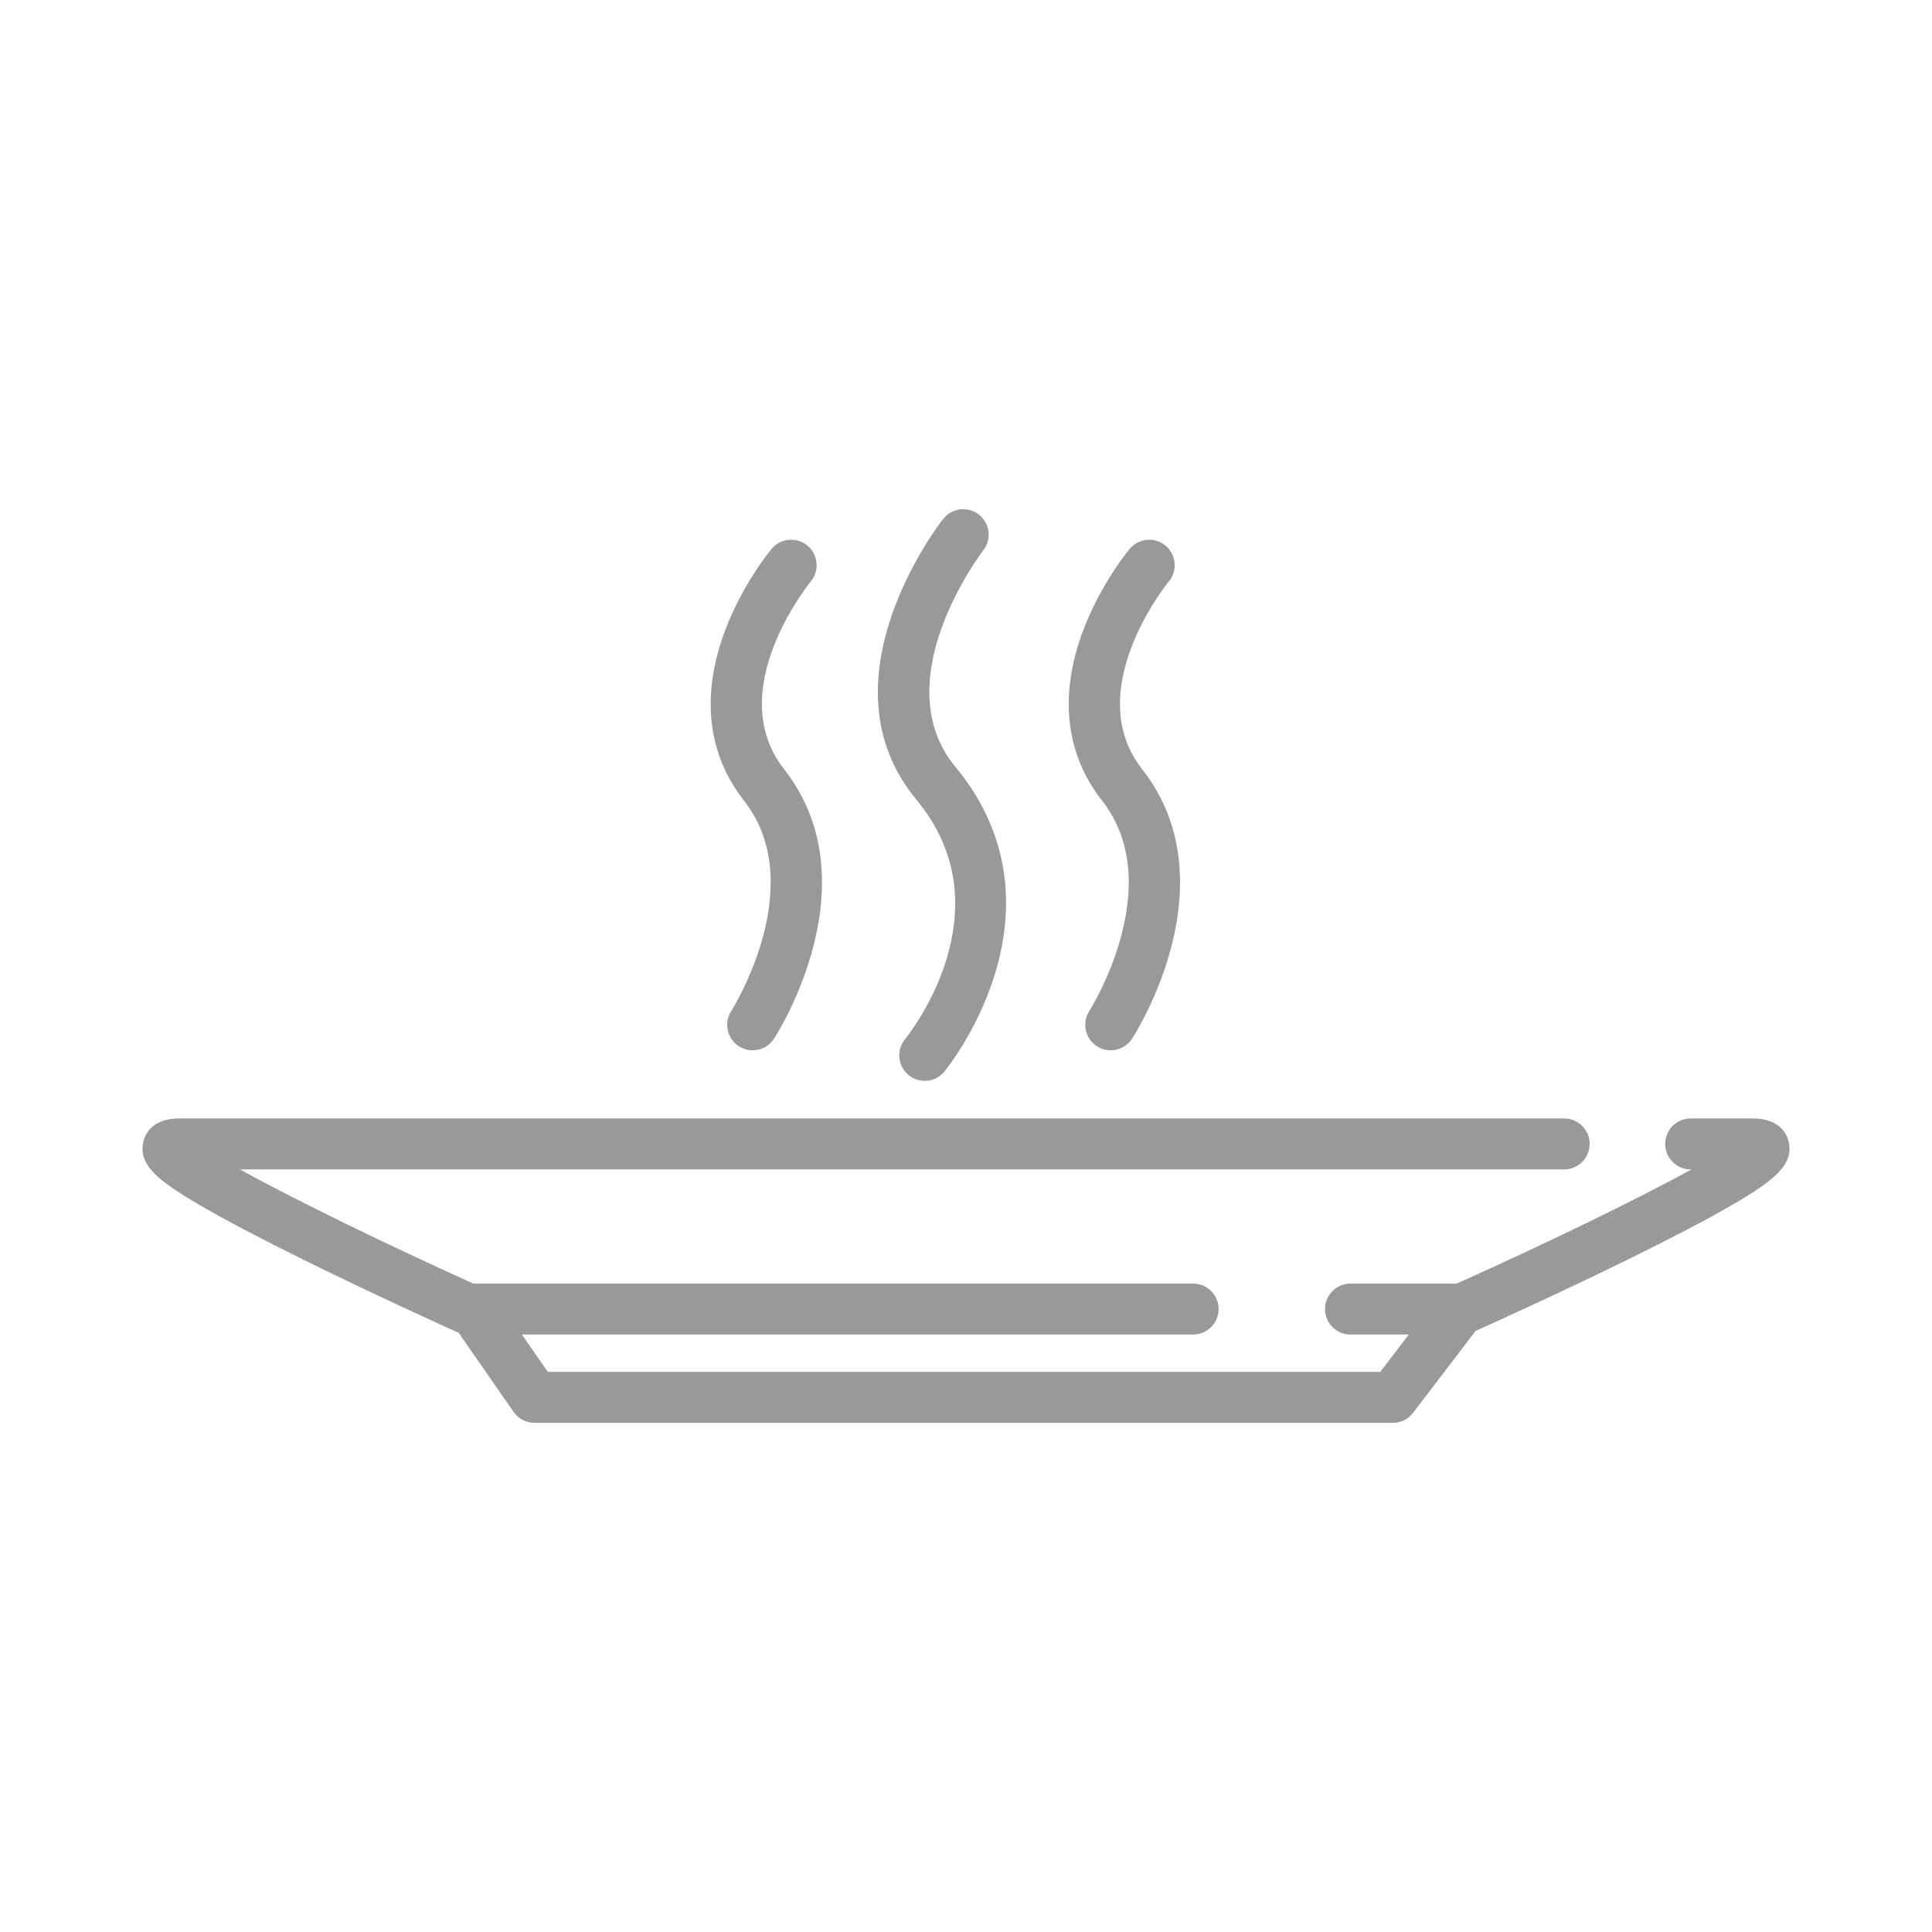 <?xml version="1.0" encoding="iso-8859-1"?>
<!-- Generator: Adobe Illustrator 17.1.0, SVG Export Plug-In . SVG Version: 6.00 Build 0)  -->
<!DOCTYPE svg PUBLIC "-//W3C//DTD SVG 1.1//EN" "http://www.w3.org/Graphics/SVG/1.1/DTD/svg11.dtd">
<svg version="1.1" id="Artwork" xmlns="http://www.w3.org/2000/svg" xmlns:xlink="http://www.w3.org/1999/xlink" x="0px" y="0px"
	 width="256px" height="256px" viewBox="0 0 256 256" style="enable-background:new 0 0 256 256;" xml:space="preserve">
<g>
	<path style="fill:#999999;" d="M237.023,151.363c-0.203-0.95-1.072-3.16-4.763-3.16h-8.238c-1.864,0-3.375,1.511-3.375,3.375
		c0,1.864,1.511,3.375,3.375,3.375h0.11c-7.46,4.101-19.829,10.073-31.117,15.129h-14.066c-1.864,0-3.375,1.511-3.375,3.375
		c0,1.864,1.511,3.375,3.375,3.375h7.717l-3.776,4.949h-110.3l-3.435-4.949h88.943c1.864,0,3.375-1.511,3.375-3.375
		c0-1.864-1.511-3.375-3.375-3.375h-95.37c-11.226-5.057-23.526-11.031-30.93-15.129h175.463c1.864,0,3.375-1.511,3.375-3.375
		c0-1.864-1.511-3.375-3.375-3.375H23.747c-3.693,0-4.565,2.211-4.769,3.161c-0.638,2.979,1.914,5.06,7.511,8.33
		c3.334,1.948,8.01,4.409,13.897,7.313c9.958,4.912,20.132,9.484,20.234,9.53c0.05,0.022,0.102,0.039,0.152,0.059l7.278,10.486
		c0.631,0.909,1.666,1.451,2.773,1.451h113.736c1.052,0,2.045-0.491,2.683-1.328l8.275-10.847c1.99-0.895,11.055-4.989,19.955-9.353
		c5.925-2.905,10.63-5.365,13.986-7.313C235.09,156.423,237.658,154.344,237.023,151.363z"/>
	<path style="fill:#999999;" d="M96.899,133.961c-1.012,1.565-0.564,3.655,1.002,4.667c0.566,0.366,1.201,0.541,1.829,0.541
		c1.107,0,2.192-0.544,2.837-1.543c0.541-0.837,13.119-20.673,1.321-35.715c-8.209-10.465,3.419-24.714,3.538-24.857
		c1.191-1.43,1-3.555-0.428-4.749c-1.43-1.196-3.559-1.006-4.754,0.424c-0.154,0.184-3.8,4.583-6.13,10.72
		c-3.261,8.592-2.41,16.416,2.463,22.629C107.393,117.316,97.002,133.801,96.899,133.961z"/>
	<path style="fill:#999999;" d="M144.343,133.961c-1.012,1.565-0.564,3.655,1.002,4.667c0.566,0.366,1.201,0.541,1.829,0.541
		c1.107,0,2.192-0.544,2.837-1.543c0.541-0.837,13.119-20.673,1.321-35.715c-8.192-10.444,3.372-24.657,3.537-24.856
		c1.192-1.43,1.001-3.556-0.427-4.75c-1.43-1.196-3.559-1.006-4.754,0.424c-0.154,0.184-3.8,4.583-6.13,10.72
		c-3.261,8.592-2.409,16.416,2.463,22.629C154.837,117.316,144.446,133.801,144.343,133.961z"/>
	<path style="fill:#999999;" d="M119.921,137.705c-1.181,1.442-0.969,3.569,0.472,4.75c0.628,0.514,1.384,0.764,2.137,0.764
		c0.977,0,1.946-0.422,2.613-1.236c0.176-0.215,4.344-5.357,6.65-12.785c3.152-10.152,1.366-19.675-5.164-27.54
		c-9.532-11.479,3.483-28.505,3.662-28.735c1.147-1.467,0.89-3.586-0.576-4.735c-1.467-1.149-3.588-0.893-4.738,0.574
		c-0.683,0.871-16.572,21.514-3.54,37.209C133.554,120.563,120.479,137.017,119.921,137.705z"/>
</g>
</svg>
